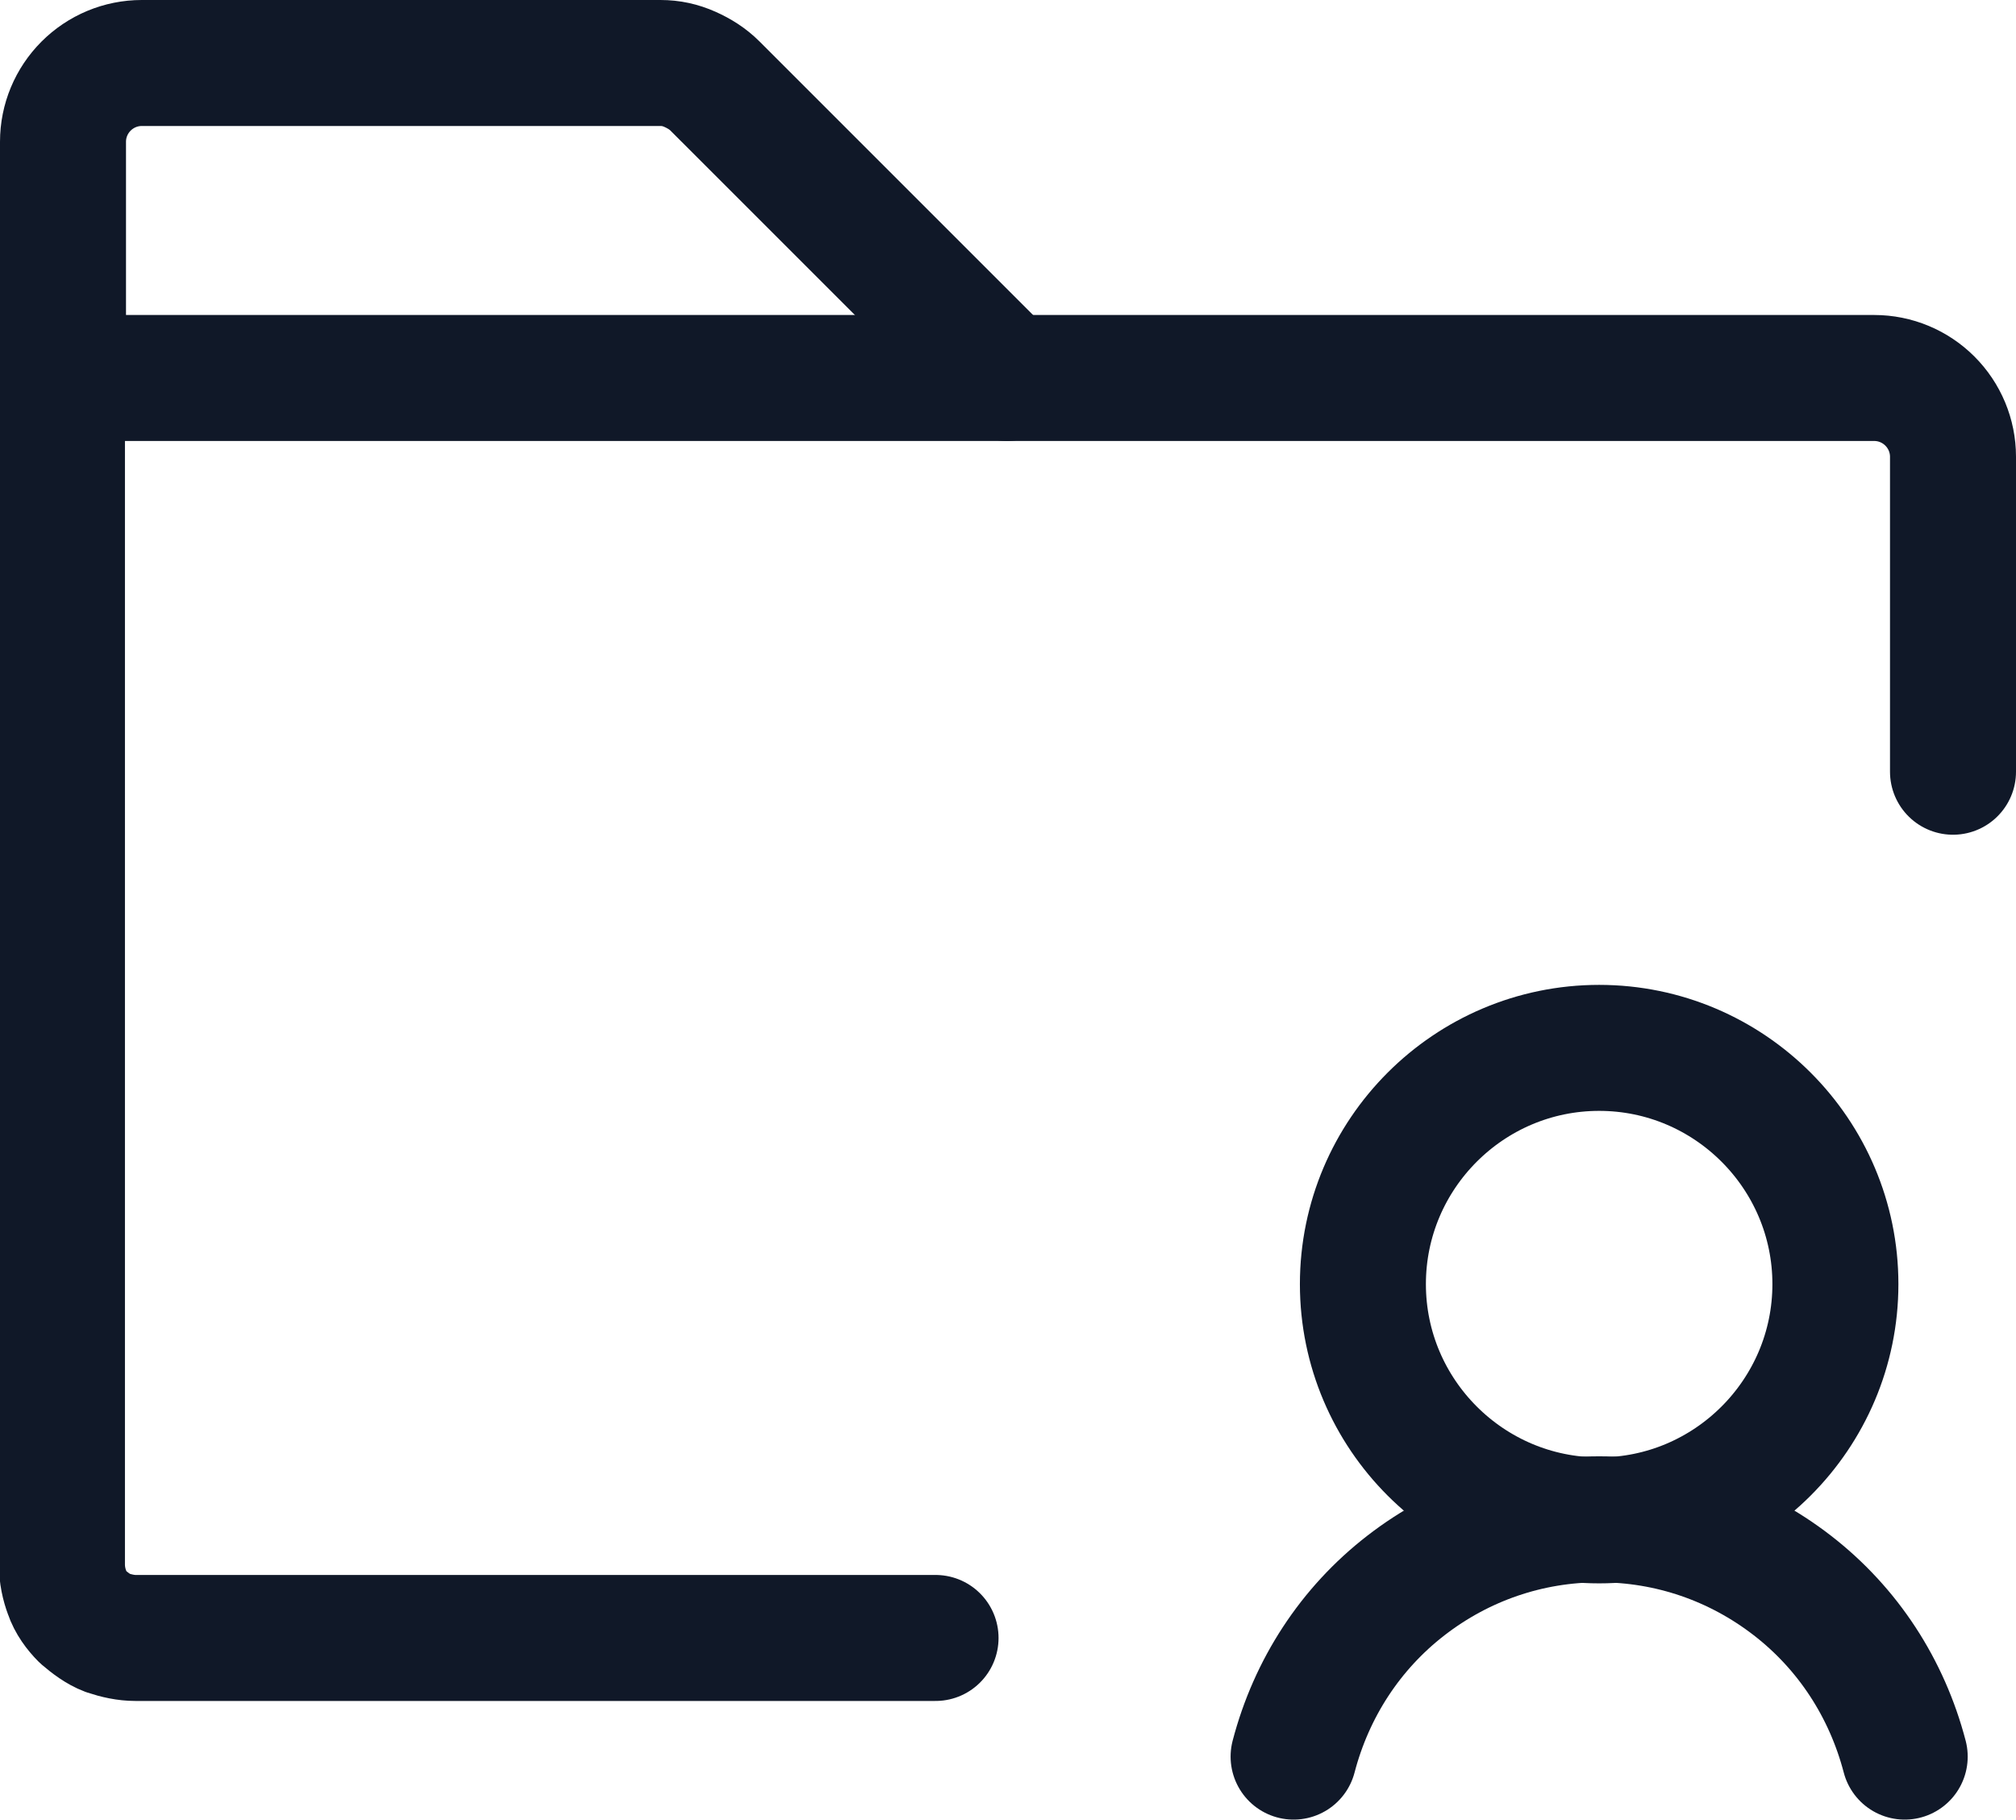 <?xml version="1.0" encoding="UTF-8"?>
<svg id="Layer_1" data-name="Layer 1" xmlns="http://www.w3.org/2000/svg" viewBox="0 0 19.2 17.33">
  <path d="M15.23,14.48c1.24,0,2.25-1.01,2.25-2.25s-1.01-2.25-2.25-2.25-2.25,1.01-2.25,2.25,1.01,2.25,2.25,2.25Z" style="fill: none; stroke: #101828; stroke-linecap: round; stroke-linejoin: round; stroke-width: 1.2px;"/>
  <path d="M12.32,16.73c.17-.65,.54-1.22,1.07-1.63,.53-.41,1.17-.63,1.84-.63s1.31,.22,1.84,.63c.53,.41,.9,.98,1.07,1.63" style="fill: none; stroke: #101828; stroke-linecap: round; stroke-linejoin: round; stroke-width: 1.2px;"/>
  <path d="M.6,3.6V1.35c0-.2,.08-.39,.22-.53,.14-.14,.33-.22,.53-.22H6.29c.1,0,.19,.02,.28,.06,.09,.04,.17,.09,.24,.16l2.78,2.78" style="fill: none; stroke: #101828; stroke-linecap: round; stroke-linejoin: round; stroke-width: 1.2px;"/>
  <path d="M8.91,15.6H1.29c-.09,0-.18-.02-.27-.05-.08-.03-.16-.09-.23-.15-.06-.06-.12-.14-.15-.23-.03-.08-.05-.17-.05-.27V3.6H17.85c.2,0,.39,.08,.53,.22,.14,.14,.22,.33,.22,.53v3" style="fill: none; stroke: #101828; stroke-linecap: round; stroke-linejoin: round; stroke-width: 1.2px;"/>
</svg>

